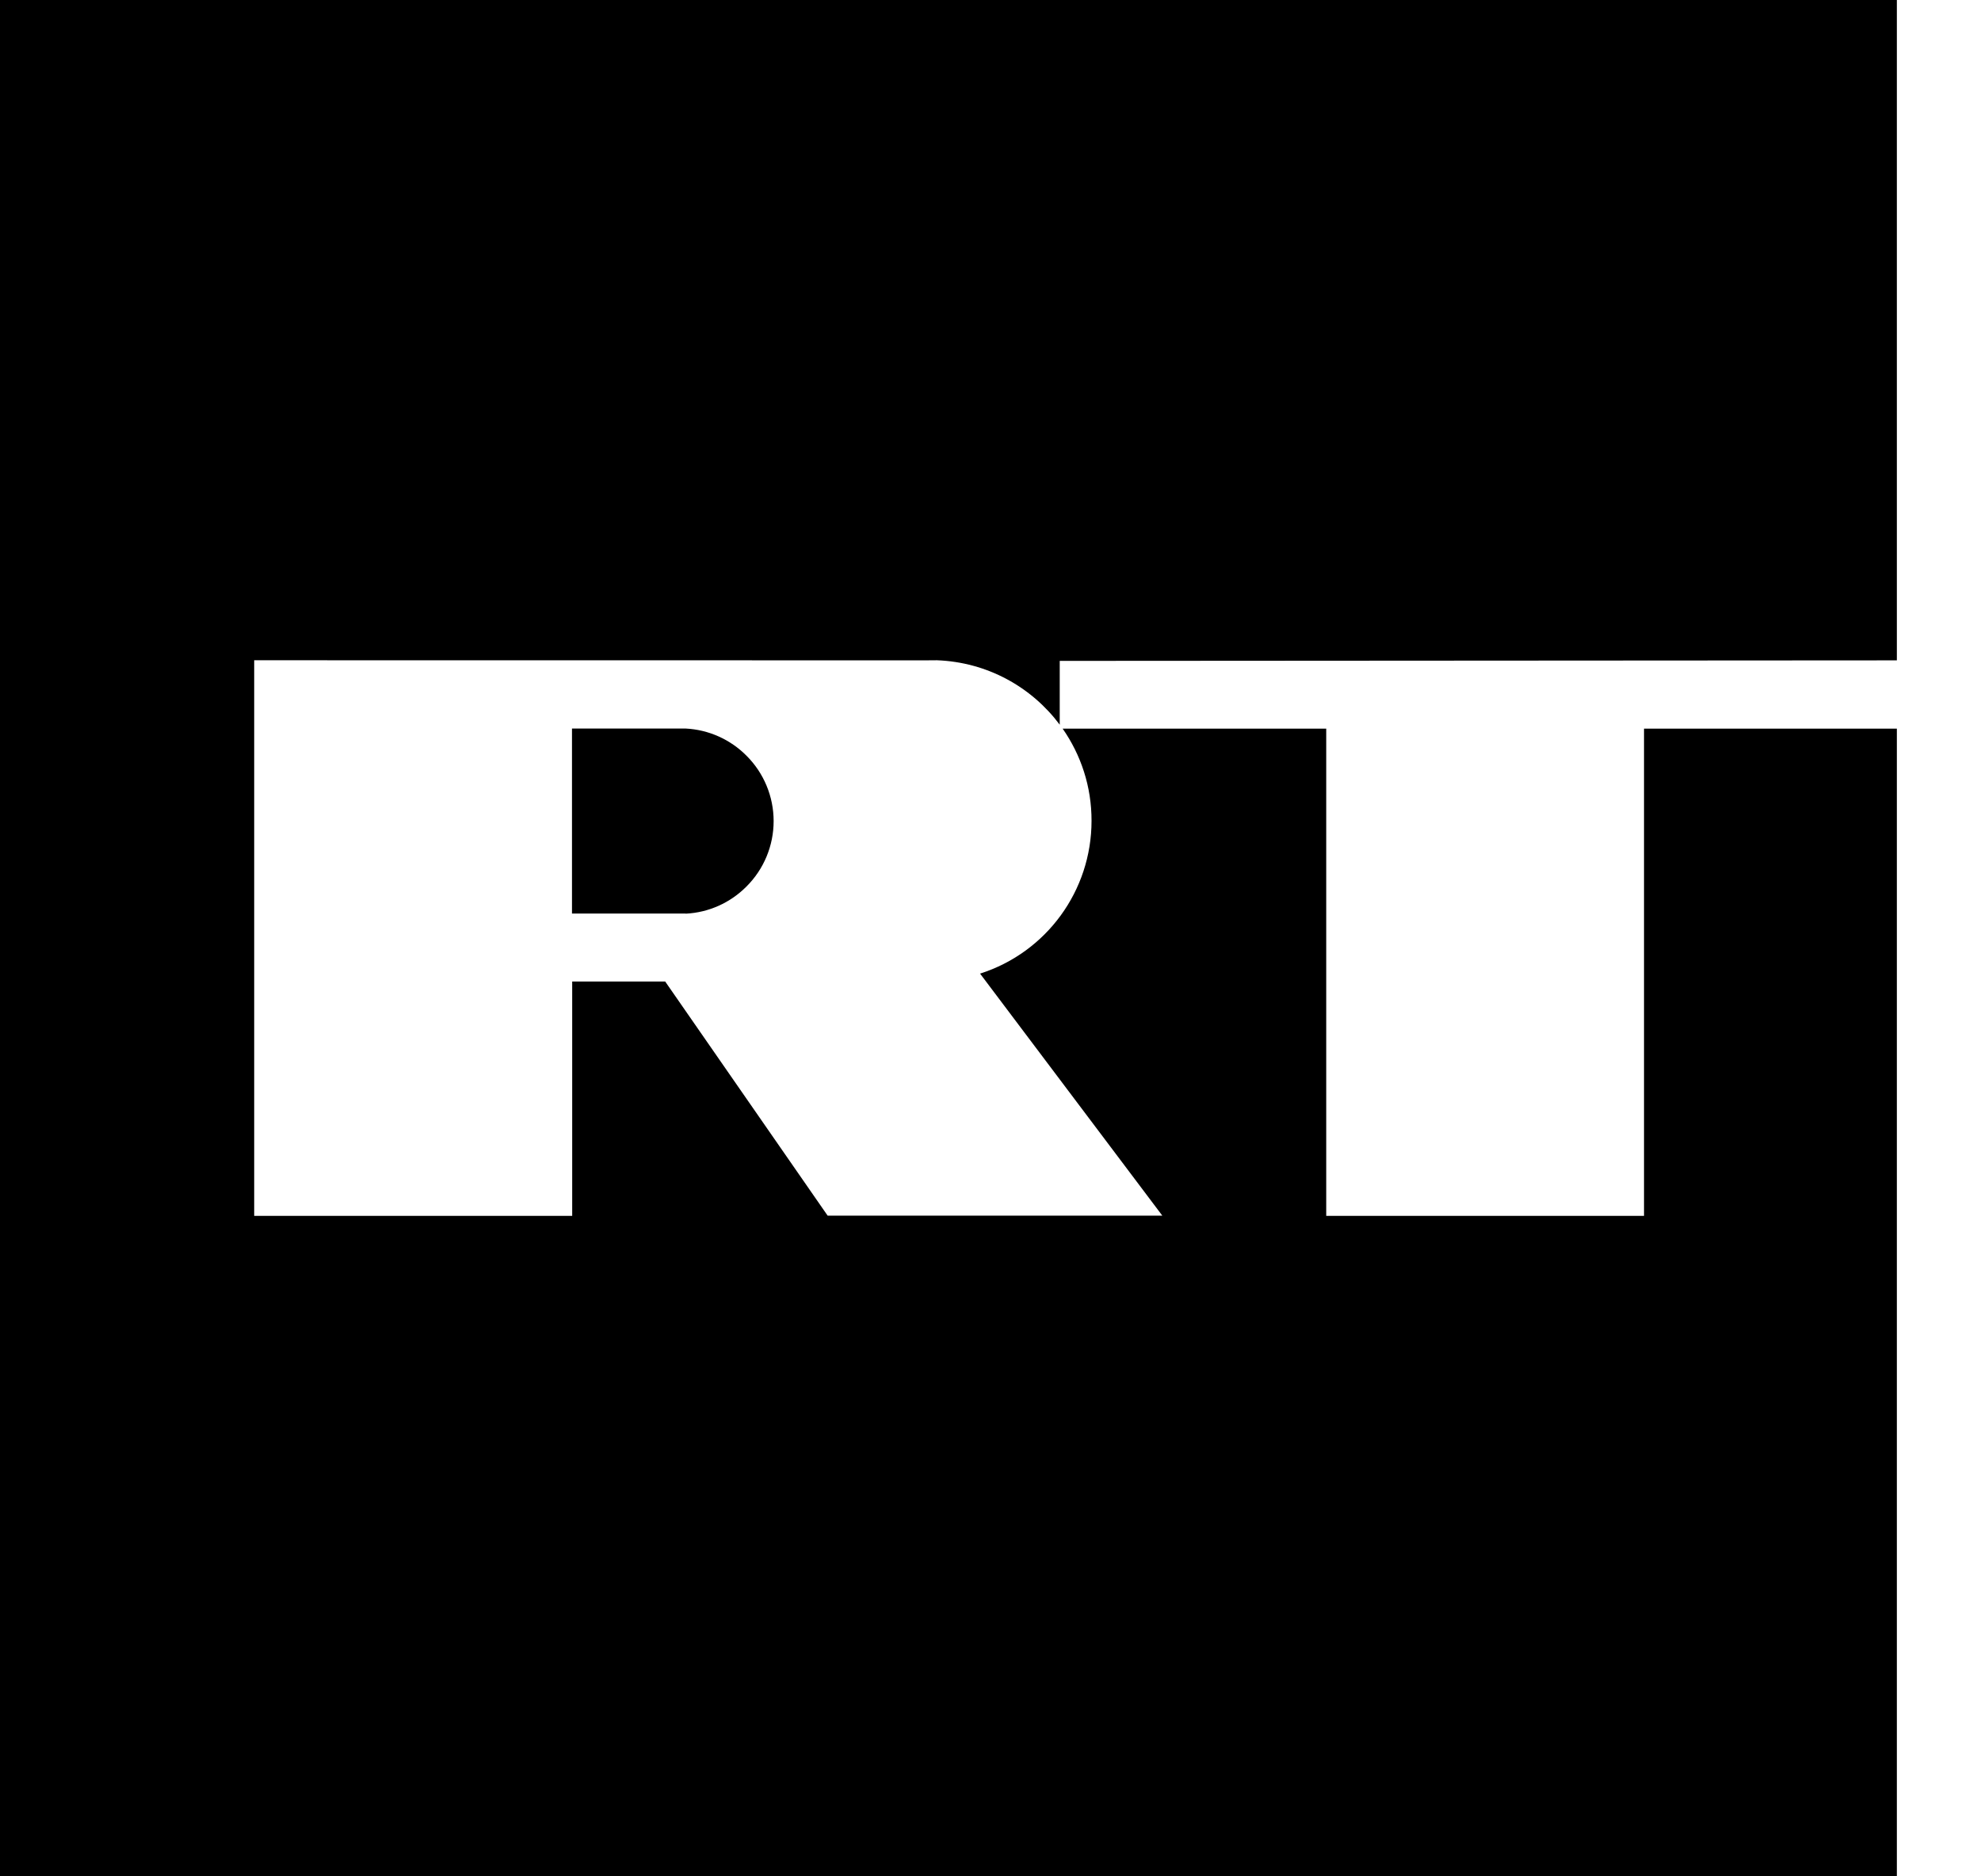 <?xml version="1.0" encoding="UTF-8" standalone="no"?>
<svg width="19px" height="18px" viewBox="0 0 19 18" version="1.1" xmlns="http://www.w3.org/2000/svg" xmlns:xlink="http://www.w3.org/1999/xlink" xmlns:sketch="http://www.bohemiancoding.com/sketch/ns">
    <!-- Generator: Sketch 3.4.4 (17249) - http://www.bohemiancoding.com/sketch -->
    <title>actualidad.rt.com</title>
    <desc>Created with Sketch.</desc>
    <defs></defs>
    <g id="Page-1" stroke="none" stroke-width="1" fill="none" fill-rule="evenodd" sketch:type="MSPage">
        <g id="actualidad.rt.com" sketch:type="MSLayerGroup" fill="#000000">
            <g id="Group" sketch:type="MSShapeGroup">
                <path d="M18.193,6.335 L18.193,0 L0,0 L0,18 L18.193,18 L18.193,6.99 L15.768,6.99 L15.768,11.664 L12.72,11.664 L12.72,6.99 L10.192,6.99 C10.367,7.241 10.47,7.546 10.469,7.875 C10.469,8.544 10.037,9.137 9.4,9.34 L11.148,11.662 L7.938,11.662 L6.38,9.416 L5.488,9.416 L5.488,11.664 L2.438,11.664 L2.438,6.334 C8.986,6.334 8.986,6.336 8.986,6.334 C9.47,6.352 9.894,6.591 10.164,6.952 L10.164,6.34 L18.193,6.335 Z" id="Shape"></path>
                <path d="M6.577,8.765 C6.797,8.754 7.004,8.661 7.159,8.505 C7.326,8.339 7.42,8.113 7.42,7.877 C7.42,7.641 7.326,7.415 7.159,7.249 C7.004,7.093 6.796,7 6.576,6.989 L5.486,6.989 L5.486,8.764 L6.576,8.764 L6.577,8.765 Z" id="Path"></path>
            </g>
        </g>
    </g>
</svg>